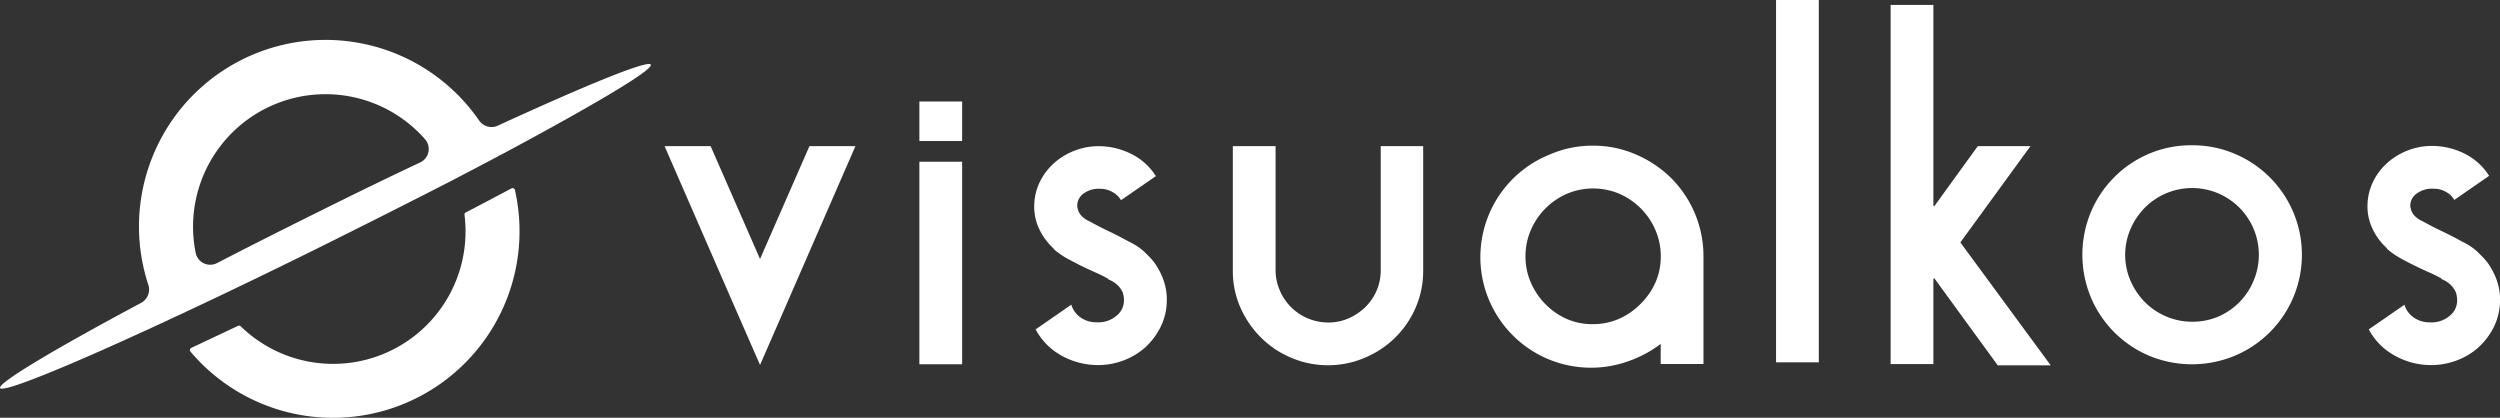 <svg xmlns="http://www.w3.org/2000/svg" width="201.191" height="33.618" viewBox="0 0 201.191 33.618">
  <rect x="0" y="0" width="201.191" height="33.618" fill="#333333" stroke="none"/>
  <g id="Layer_2" data-name="Layer 2" transform="translate(0.015 1)">
    <g id="Layer_1" data-name="Layer 1" transform="translate(-0.015 -1)">
      <path id="Path_3184" data-name="Path 3184" d="M149.841,29.57,144.032,42.9l-1.869,4.279L140.29,42.9,134.48,29.57h3.706l3.977,9.086,3.977-9.086Z" transform="translate(-80.998 -17.811)" fill="#fff"/>
      <path id="Path_3185" data-name="Path 3185" d="M186.05,23.721V20.54h3.44v3.181Zm3.44,1.666v16.3h-3.44v-16.3Z" transform="translate(-112.061 -12.372)" fill="#fff"/>
      <path id="Path_3186" data-name="Path 3186" d="M218.983,38.984a5.8,5.8,0,0,1,.736,1.451,4.581,4.581,0,0,1,.231,1.654,4.736,4.736,0,0,1-.5,2.036,5.607,5.607,0,0,1-1.233,1.638,5.54,5.54,0,0,1-1.805,1.07,5.79,5.79,0,0,1-2.171.35,6.021,6.021,0,0,1-2.891-.835,5.169,5.169,0,0,1-1.952-2.036l2.871-1.988A1.893,1.893,0,0,0,213,43.342a2.191,2.191,0,0,0,1.336.4,2.227,2.227,0,0,0,1.519-.485,1.591,1.591,0,0,0,.652-1.284,1.253,1.253,0,0,0-.032-.334v-.068a.254.254,0,0,1-.036-.119.3.3,0,0,0-.032-.115,1.937,1.937,0,0,0-.879-.915,1.3,1.3,0,0,0-.3-.135l.032-.032a10.884,10.884,0,0,0-1.034-.517c-.378-.167-.763-.346-1.153-.537s-.771-.4-1.153-.6a6.3,6.3,0,0,1-1.066-.752v-.032l-.1-.1a4.971,4.971,0,0,1-1.1-1.551,4.179,4.179,0,0,1-.366-1.889,4.474,4.474,0,0,1,.465-1.869,4.927,4.927,0,0,1,1.153-1.5,5.377,5.377,0,0,1,1.686-1,5.277,5.277,0,0,1,2.072-.334,5.857,5.857,0,0,1,2.589.7,4.883,4.883,0,0,1,1.821,1.706l-2.807,1.937a1.69,1.69,0,0,0-.648-.636A1.96,1.96,0,0,0,214.593,33a2.036,2.036,0,0,0-1.316.366,1.193,1.193,0,0,0-.529.97.628.628,0,0,0,.032.235,1.193,1.193,0,0,0,.334.632,2.052,2.052,0,0,0,.668.437q.636.362,1.455.752t1.654.851a5.281,5.281,0,0,1,1.193.767l.167.167a6.652,6.652,0,0,1,.732.8Z" transform="translate(-126.054 -17.805)" fill="#fff"/>
      <path id="Path_3187" data-name="Path 3187" d="M264.8,29.57v9.985a7.421,7.421,0,0,1-.931,3.674,7.556,7.556,0,0,1-2.513,2.708,8.1,8.1,0,0,1-1.988.934,7.6,7.6,0,0,1-4.458,0,8.168,8.168,0,0,1-1.988-.934,7.894,7.894,0,0,1-2.5-2.708,7.349,7.349,0,0,1-.942-3.674V29.57h3.44v9.985a4.064,4.064,0,0,0,.346,1.638,4.2,4.2,0,0,0,.9,1.336,4.263,4.263,0,0,0,2.994,1.237,4.04,4.04,0,0,0,1.63-.334,4.53,4.53,0,0,0,1.348-.9,4.184,4.184,0,0,0,.915-1.336,4.131,4.131,0,0,0,.33-1.638V29.57Z" transform="translate(-150.267 -17.811)" fill="#fff"/>
      <path id="Path_3188" data-name="Path 3188" d="M308.908,29.48a8.561,8.561,0,0,1,3.444.7,9.146,9.146,0,0,1,2.839,1.889,8.9,8.9,0,0,1,2.621,6.311v8.669h-3.444V45.434a9.413,9.413,0,0,1-2.505,1.356,8.9,8.9,0,0,1-6.406-16.606A8.562,8.562,0,0,1,308.908,29.48Zm0,14.363a5.17,5.17,0,0,0,2.123-.437,5.567,5.567,0,0,0,1.718-1.193,5.643,5.643,0,0,0,1.193-1.714,5.169,5.169,0,0,0,.433-2.1,5.237,5.237,0,0,0-.433-2.131,5.567,5.567,0,0,0-2.887-2.911,5.408,5.408,0,0,0-4.243,0,5.567,5.567,0,0,0-2.891,2.911,5.238,5.238,0,0,0-.433,2.131,5.169,5.169,0,0,0,.433,2.1,5.643,5.643,0,0,0,1.169,1.734,5.567,5.567,0,0,0,1.722,1.193,5.122,5.122,0,0,0,2.112.418Z" transform="translate(-180.722 -17.757)" fill="#fff"/>
      <path id="Path_3189" data-name="Path 3189" d="M359.42,0h3.44V29.16h-3.44Z" transform="translate(-216.489)" fill="#fff"/>
      <path id="Path_3190" data-name="Path 3190" d="M395.49,30h-4.263l-5.11-7.015-.068.068V29.9h-3.44V1h3.44V17.137l.068.068,3.507-4.843h4.239l-5.643,7.75Z" transform="translate(-230.458 -0.602)" fill="#fff"/>
      <path id="Path_3191" data-name="Path 3191" d="M430.23,29.4a8.638,8.638,0,0,1,3.44.684,8.812,8.812,0,0,1,0,16.256,8.991,8.991,0,0,1-6.879,0,8.8,8.8,0,0,1-4.692-4.692,8.955,8.955,0,0,1,0-6.883,8.8,8.8,0,0,1,4.692-4.692A8.653,8.653,0,0,1,430.23,29.4Zm0,14.2a5.285,5.285,0,0,0,2.084-.4,5.348,5.348,0,0,0,2.863-2.871,5.369,5.369,0,0,0-8.728-5.917,5.567,5.567,0,0,0-1.161,1.722,5.245,5.245,0,0,0,0,4.175,5.6,5.6,0,0,0,1.161,1.718,5.372,5.372,0,0,0,1.718,1.153,5.253,5.253,0,0,0,2.08.418Z" transform="translate(-253.829 -17.708)" fill="#fff"/>
      <path id="Path_3192" data-name="Path 3192" d="M488.8,38.955a5.8,5.8,0,0,1,.736,1.451,4.586,4.586,0,0,1,.235,1.654,4.852,4.852,0,0,1-.5,2.036,5.618,5.618,0,0,1-1.237,1.638,5.539,5.539,0,0,1-1.809,1.07,5.762,5.762,0,0,1-2.171.35,6,6,0,0,1-2.887-.835,5.142,5.142,0,0,1-1.956-2.036L482.08,42.3a1.873,1.873,0,0,0,.736,1.018,2.191,2.191,0,0,0,1.336.4,2.235,2.235,0,0,0,1.519-.485,1.591,1.591,0,0,0,.652-1.284,1.069,1.069,0,0,0-.036-.334V41.54a.3.3,0,0,1-.032-.119.254.254,0,0,0-.036-.115,1.936,1.936,0,0,0-.867-.934,1.3,1.3,0,0,0-.3-.135l.036-.032a11.473,11.473,0,0,0-1.038-.517c-.378-.167-.76-.346-1.149-.537s-.8-.4-1.153-.6a6.331,6.331,0,0,1-1.07-.752v-.032l-.1-.1a4.906,4.906,0,0,1-1.1-1.551,4.179,4.179,0,0,1-.37-1.889,4.478,4.478,0,0,1,.469-1.869,4.808,4.808,0,0,1,1.153-1.5,5.424,5.424,0,0,1,3.758-1.336,5.885,5.885,0,0,1,2.589.7,4.872,4.872,0,0,1,1.817,1.706l-2.8,1.937a1.7,1.7,0,0,0-.652-.636,1.956,1.956,0,0,0-1.018-.266,2.04,2.04,0,0,0-1.32.366,1.193,1.193,0,0,0-.553.97.541.541,0,0,0,.036.235,1.157,1.157,0,0,0,.334.632,2.052,2.052,0,0,0,.668.437c.422.243.907.493,1.451.752s1.1.537,1.654.851a5.114,5.114,0,0,1,1.193.767l.167.167A6.653,6.653,0,0,1,488.8,38.955Z" transform="translate(-288.579 -17.776)" fill="#fff"/>
      <path id="Path_3193" data-name="Path 3193" d="M64.577,36.7a.2.2,0,0,0-.29-.131h0Q62.541,37.5,60.62,38.5a.2.2,0,0,0-.1.219,10.657,10.657,0,0,1-18.01,8.947.207.207,0,0,0-.227-.036l-.847.4-2.9,1.368a.195.195,0,0,0-.068.306A15.011,15.011,0,0,0,64.649,37.046Z" transform="translate(-23.136 -21.404)" fill="#fff"/>
      <path id="Path_3194" data-name="Path 3194" d="M52.358,8.537c-.2-.4-5.082,1.591-12.307,4.907a1.213,1.213,0,0,1-1.5-.4A15.015,15.015,0,0,0,11.463,24.514a15.334,15.334,0,0,0,.457,1.73,1.221,1.221,0,0,1-.577,1.463C4.321,31.453-.2,34.165-.009,34.563s5.126-1.591,12.4-4.947l.863-.4q1.889-.879,3.977-1.865c2.966-1.412,6.18-2.97,9.524-4.637s6.533-3.277,9.448-4.772q2.032-1.058,3.881-2.036v-.02l.326-.151C47.769,11.793,52.569,8.95,52.358,8.537ZM25.6,20.387c-2.847,1.412-5.567,2.784-8.128,4.108a1.193,1.193,0,0,1-1.742-.823h0a10.661,10.661,0,0,1,18.451-9.146,1.193,1.193,0,0,1-.4,1.889C31.2,17.627,28.451,18.971,25.6,20.387Z" transform="translate(0.015 -3.334)" fill="#fff"/>
      <path id="Path_3195" data-name="Path 3195" d="M101.138,28.58l-.318.171v-.02Z" transform="translate(-60.723 -16.605)" fill="#fff"/>
      <path id="Path_3196" data-name="Path 3196" d="M101.138,28.58l-.318.171v-.02Z" transform="translate(-60.723 -16.605)" fill="#fff"/>
    </g>
  </g>
</svg>
